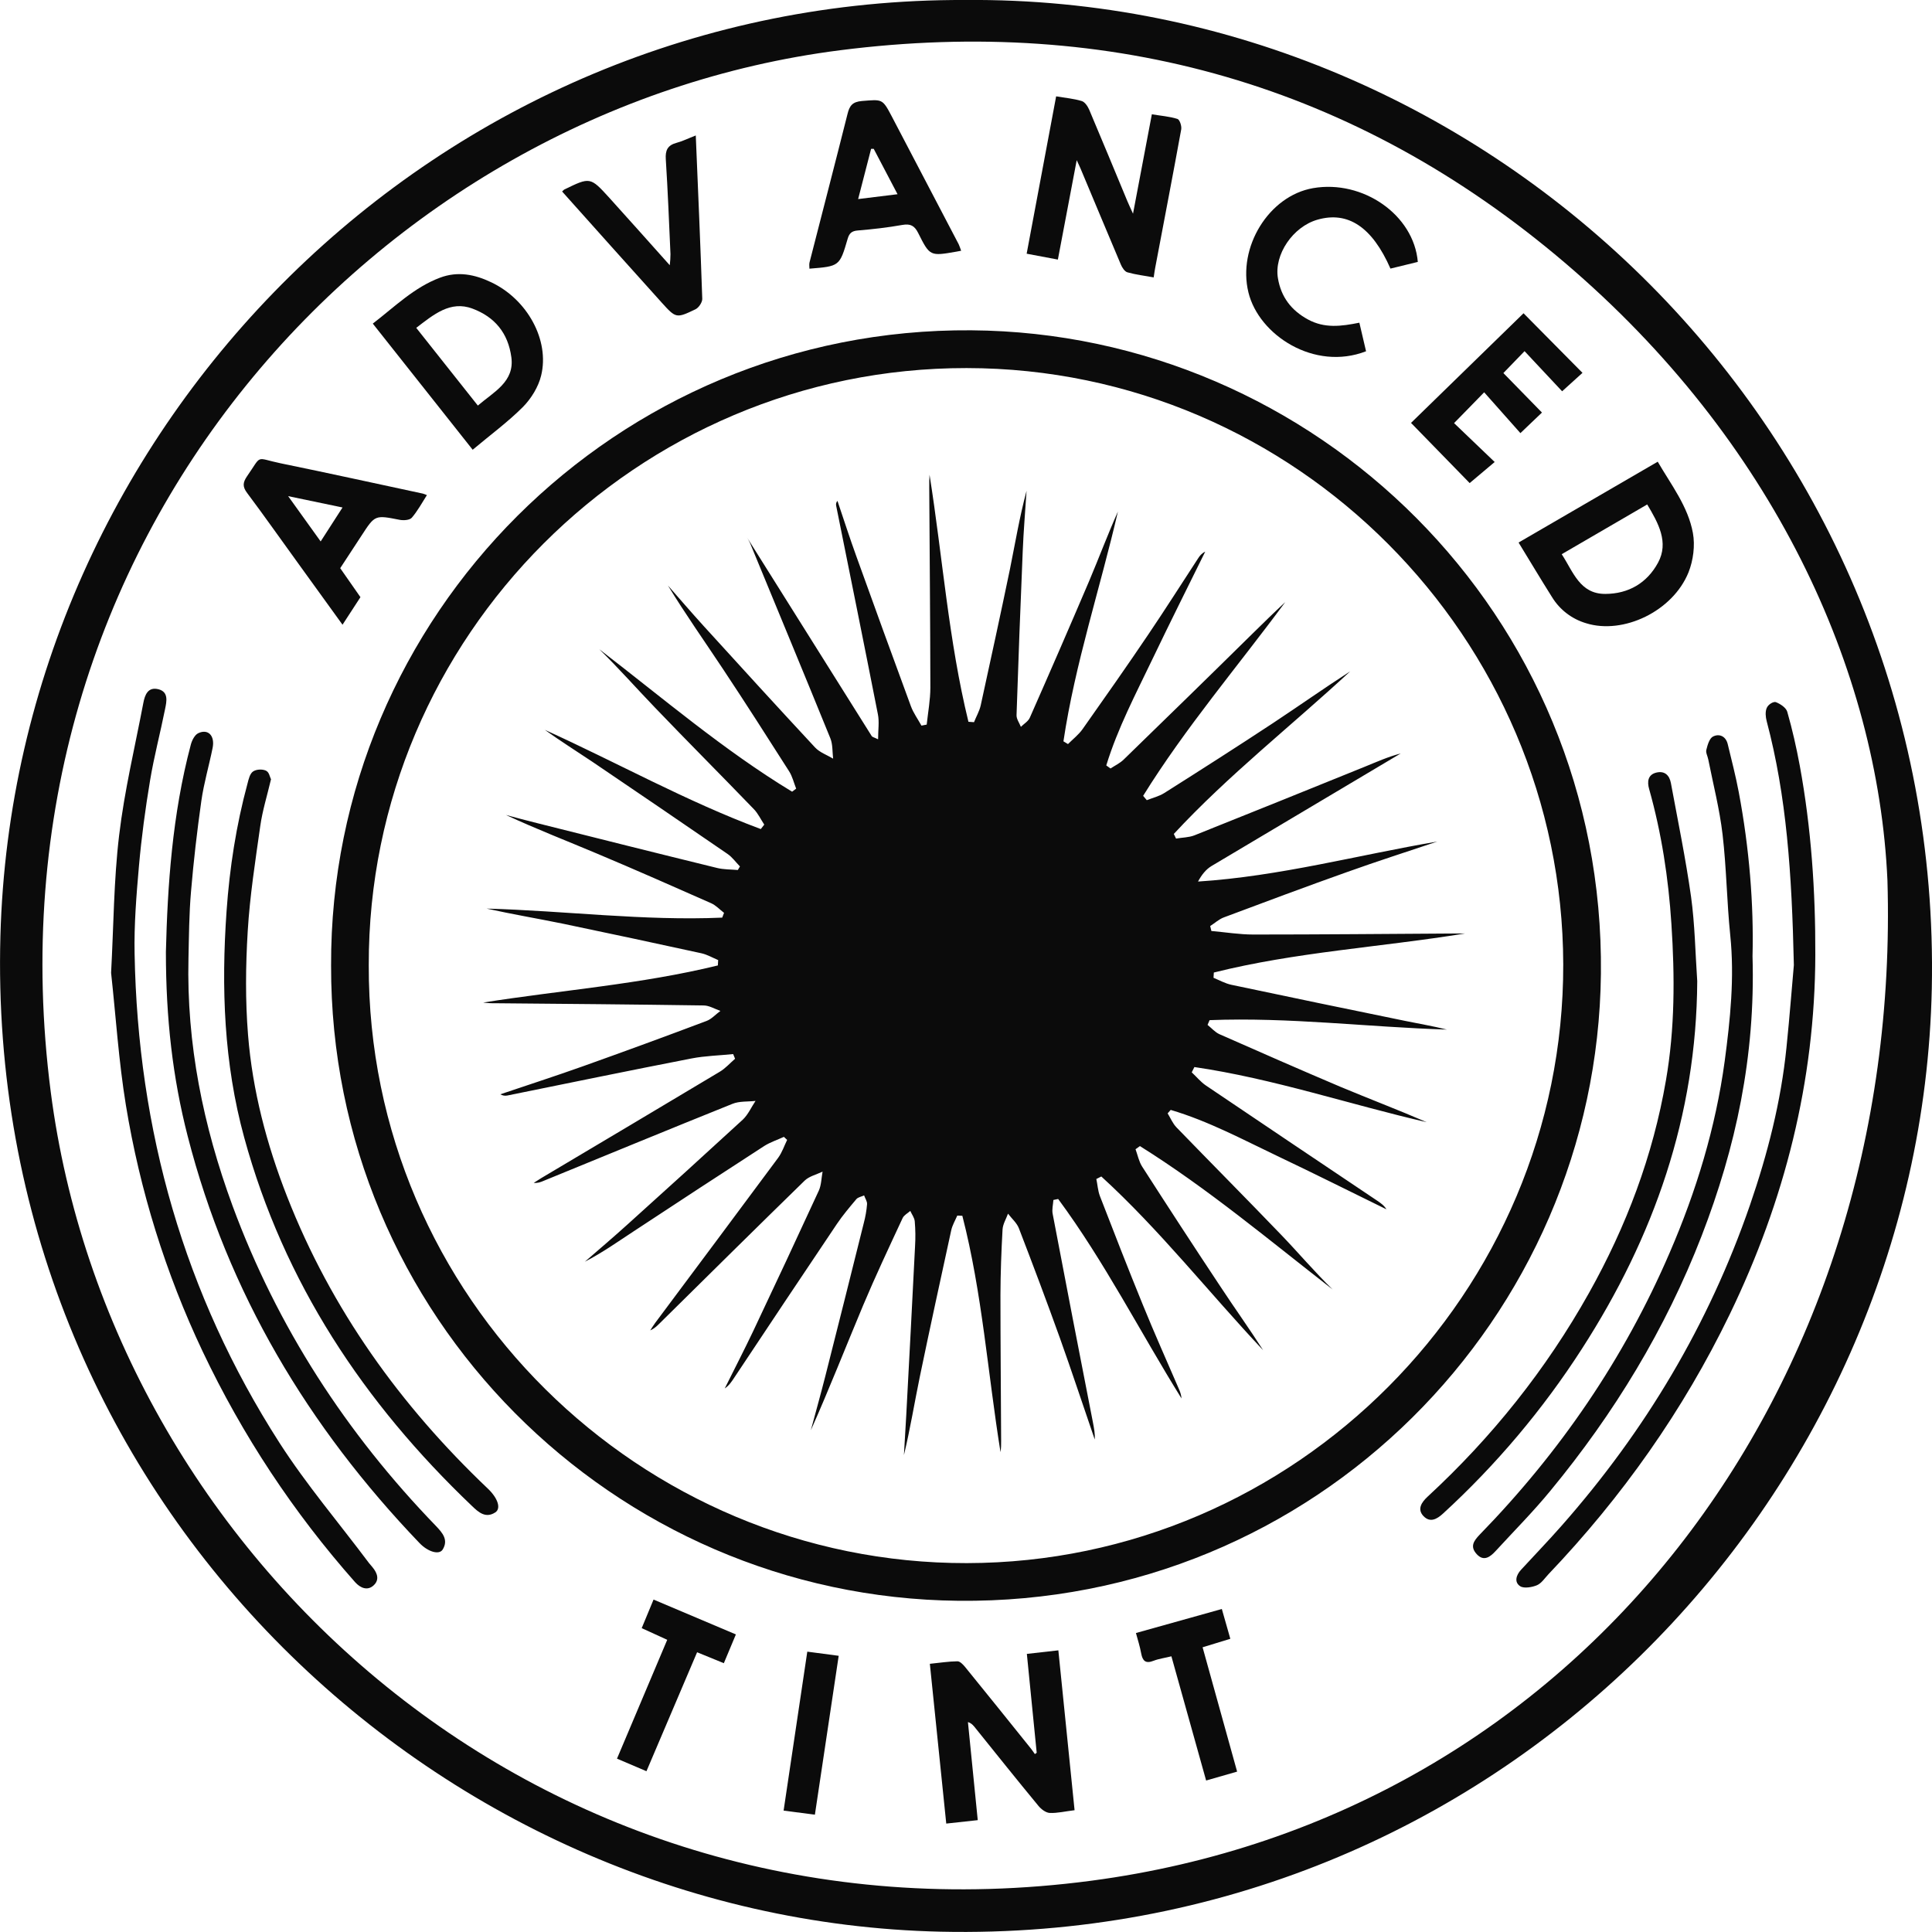 <svg width="76" height="76" viewBox="0 0 76 76" fill="none" xmlns="http://www.w3.org/2000/svg">
<g clip-path="url(#clip0_755_1836)">
<path d="M37.96 -0C58.693 -0.188 76.446 17.106 75.992 38.883C75.57 58.958 58.813 76.47 37.008 75.988C17.024 75.546 -0.582 58.782 0.016 36.818C0.562 16.755 17.211 -0.08 37.96 -0ZM74.247 34.626C73.877 26.364 69.757 17.313 61.546 10.326C53.335 3.34 43.733 0.614 33.044 1.977C14.928 4.284 -0.813 21.203 1.996 42.952C4.339 61.102 21.235 76.849 42.928 73.983C62.156 71.44 74.845 54.653 74.247 34.626Z" fill="#0B0B0B"/>
<path d="M13.024 37.978C12.976 24.236 24.223 12.893 38.207 12.993C51.741 13.092 63.131 24.168 62.976 38.305C62.829 51.832 51.753 63.119 37.701 62.971C24.116 62.832 12.992 51.744 13.024 37.978ZM14.506 37.966C14.466 51.051 25.219 61.513 38.032 61.489C50.956 61.469 61.518 50.847 61.494 37.934C61.466 25.117 50.992 14.491 38.024 14.479C25.056 14.467 14.478 25.045 14.506 37.966Z" fill="#0B0B0B"/>
<path d="M70.566 37.962C70.486 34.335 70.279 31.322 69.498 28.373C69.454 28.206 69.434 28.002 69.498 27.851C69.562 27.699 69.773 27.588 69.857 27.62C70.032 27.688 70.263 27.839 70.307 28.002C70.506 28.696 70.665 29.401 70.797 30.111C71.251 32.574 71.418 35.069 71.41 37.564C71.398 42.534 70.203 47.236 68.044 51.7C66.211 55.49 63.809 58.886 60.908 61.931C60.765 62.083 60.638 62.282 60.462 62.358C60.287 62.433 59.96 62.497 59.805 62.401C59.554 62.242 59.642 61.959 59.833 61.752C60.367 61.17 60.912 60.608 61.43 60.018C64.717 56.292 67.219 52.103 68.841 47.4C69.534 45.387 70.06 43.335 70.275 41.21C70.406 39.935 70.502 38.652 70.566 37.962Z" fill="#0B0B0B"/>
<path d="M4.37 38.269C4.47 36.436 4.474 34.642 4.685 32.869C4.896 31.095 5.307 29.393 5.637 27.66C5.697 27.333 5.821 27.01 6.231 27.113C6.641 27.217 6.554 27.596 6.494 27.891C6.307 28.827 6.06 29.756 5.904 30.697C5.717 31.816 5.566 32.94 5.466 34.068C5.367 35.196 5.271 36.376 5.295 37.524C5.422 44.455 7.239 50.907 10.992 56.754C12.052 58.404 13.335 59.91 14.514 61.485C14.558 61.544 14.614 61.596 14.657 61.656C14.845 61.883 14.936 62.146 14.697 62.365C14.458 62.585 14.179 62.473 13.968 62.238C11.538 59.492 9.538 56.463 7.968 53.155C6.514 50.086 5.502 46.826 4.952 43.474C4.669 41.744 4.558 39.987 4.37 38.269Z" fill="#0B0B0B"/>
<path d="M68.94 37.615C69.056 41.561 68.283 45.136 66.94 48.611C65.518 52.286 63.494 55.606 60.992 58.639C60.315 59.464 59.562 60.221 58.841 61.006C58.626 61.242 58.37 61.441 58.092 61.138C57.813 60.835 57.976 60.612 58.207 60.369C61.367 57.124 63.888 53.446 65.681 49.277C66.725 46.862 67.49 44.355 67.845 41.744C68.064 40.106 68.235 38.46 68.064 36.794C67.928 35.471 67.916 34.14 67.761 32.821C67.645 31.832 67.394 30.856 67.199 29.875C67.175 29.748 67.092 29.604 67.124 29.493C67.171 29.302 67.247 29.038 67.39 28.971C67.633 28.851 67.888 28.959 67.964 29.27C68.115 29.899 68.279 30.525 68.398 31.159C68.813 33.359 68.992 35.579 68.94 37.615Z" fill="#0B0B0B"/>
<path d="M6.526 37.448C6.59 34.865 6.773 32.048 7.506 29.294C7.55 29.126 7.657 28.911 7.797 28.843C8.187 28.656 8.462 28.943 8.363 29.425C8.223 30.119 8.02 30.804 7.92 31.506C7.753 32.689 7.614 33.881 7.514 35.073C7.438 35.946 7.434 36.822 7.414 37.695C7.335 41.059 7.992 44.291 9.147 47.432C10.908 52.206 13.621 56.379 17.151 60.03C17.414 60.305 17.645 60.58 17.414 60.955C17.275 61.178 16.833 61.046 16.502 60.7C12.123 56.128 8.964 50.855 7.382 44.69C6.793 42.398 6.526 40.066 6.526 37.448Z" fill="#0B0B0B"/>
<path d="M66.765 38.596C66.737 43.892 65.064 48.663 62.223 53.067C60.689 55.45 58.852 57.627 56.765 59.54C56.522 59.763 56.255 59.91 55.996 59.639C55.737 59.368 55.924 59.093 56.155 58.878C58.689 56.539 60.817 53.876 62.506 50.863C63.976 48.241 65.024 45.463 65.534 42.498C65.888 40.461 65.884 38.408 65.749 36.348C65.633 34.546 65.362 32.777 64.872 31.035C64.793 30.76 64.817 30.477 65.151 30.393C65.486 30.31 65.673 30.501 65.729 30.804C66.004 32.291 66.311 33.777 66.522 35.276C66.673 36.372 66.689 37.488 66.765 38.596Z" fill="#0B0B0B"/>
<path d="M10.661 30.652C10.506 31.31 10.323 31.892 10.239 32.49C10.044 33.865 9.829 35.24 9.745 36.627C9.661 38.014 9.649 39.357 9.757 40.708C9.932 42.9 10.49 45.02 11.295 47.073C13.036 51.513 15.749 55.287 19.191 58.559C19.578 58.926 19.721 59.336 19.486 59.492C19.108 59.739 18.829 59.496 18.562 59.237C14.315 55.187 11.167 50.453 9.606 44.745C8.805 41.824 8.701 38.851 8.912 35.846C9.032 34.14 9.291 32.466 9.737 30.82C9.781 30.649 9.829 30.437 9.952 30.35C10.076 30.262 10.307 30.25 10.45 30.31C10.594 30.37 10.606 30.553 10.661 30.652Z" fill="#0B0B0B"/>
<path d="M40.781 68.95C40.653 67.662 40.526 66.379 40.394 65.06L41.633 64.92C41.849 67.028 42.06 69.109 42.271 71.209C41.904 71.253 41.598 71.329 41.295 71.317C41.139 71.309 40.956 71.169 40.849 71.038C40.02 70.034 39.203 69.013 38.386 67.997C38.307 67.897 38.231 67.79 38.076 67.742L38.462 71.6L37.223 71.735C37.008 69.643 36.797 67.579 36.578 65.45C36.972 65.41 37.319 65.355 37.665 65.351C37.765 65.351 37.884 65.478 37.964 65.574C38.833 66.642 39.697 67.718 40.558 68.79C40.614 68.858 40.657 68.93 40.709 69.001L40.781 68.95Z" fill="#0B0B0B"/>
<path d="M41.614 10.211L40.386 9.98C40.777 7.907 41.155 5.879 41.546 3.79C41.896 3.85 42.235 3.878 42.55 3.974C42.673 4.009 42.785 4.177 42.845 4.312C43.351 5.508 43.849 6.712 44.347 7.911C44.398 8.035 44.458 8.158 44.57 8.406C44.833 7.027 45.068 5.787 45.311 4.496C45.665 4.556 46.004 4.579 46.319 4.679C46.406 4.707 46.49 4.958 46.466 5.09C46.136 6.907 45.785 8.72 45.442 10.538C45.422 10.637 45.41 10.737 45.383 10.912C45.024 10.849 44.681 10.805 44.351 10.713C44.239 10.681 44.139 10.522 44.088 10.398C43.558 9.147 43.036 7.891 42.51 6.64C42.478 6.56 42.438 6.484 42.355 6.301C42.1 7.652 41.861 8.9 41.614 10.211Z" fill="#0B0B0B"/>
<path d="M59.737 21.342L65.211 18.162C65.741 19.075 66.402 19.919 66.594 20.964C66.685 21.458 66.609 22.044 66.422 22.514C65.805 24.044 63.861 24.969 62.402 24.519C61.841 24.355 61.363 23.993 61.056 23.494C60.614 22.793 60.191 22.084 59.737 21.342ZM61.434 21.801C61.888 22.494 62.147 23.371 63.155 23.363C64.06 23.359 64.789 22.936 65.223 22.135C65.657 21.334 65.235 20.577 64.797 19.844L61.434 21.801Z" fill="#0B0B0B"/>
<path d="M18.594 17.692L14.665 12.73C15.53 12.064 16.287 11.307 17.307 10.924C18.004 10.661 18.673 10.793 19.323 11.104C20.737 11.773 21.629 13.375 21.287 14.774C21.179 15.221 20.896 15.679 20.57 16.01C19.976 16.604 19.291 17.106 18.594 17.692ZM16.374 12.897L18.797 15.954C19.43 15.412 20.243 15.017 20.116 14.057C19.988 13.096 19.458 12.467 18.586 12.14C17.713 11.813 17.052 12.379 16.374 12.897Z" fill="#0B0B0B"/>
<path d="M37.809 9.864L37.617 9.9C36.59 10.079 36.578 10.083 36.12 9.167C35.976 8.88 35.817 8.792 35.498 8.848C34.916 8.951 34.327 9.019 33.737 9.067C33.506 9.087 33.41 9.175 33.347 9.386C33.028 10.478 33.024 10.474 31.841 10.569C31.841 10.486 31.825 10.398 31.845 10.322C32.343 8.377 32.849 6.433 33.339 4.484C33.418 4.161 33.53 4.005 33.908 3.973C34.709 3.91 34.709 3.874 35.08 4.579L37.713 9.609C37.749 9.685 37.773 9.768 37.809 9.864ZM34.37 5.855H34.267C34.104 6.496 33.936 7.138 33.757 7.831L35.307 7.64L34.37 5.855Z" fill="#0B0B0B"/>
<path d="M16.793 19.477C16.594 19.788 16.426 20.103 16.199 20.366C16.116 20.462 15.88 20.477 15.729 20.45C14.753 20.258 14.753 20.25 14.223 21.067L13.383 22.351L14.179 23.491C13.956 23.833 13.737 24.176 13.474 24.575L11.757 22.199C11.08 21.267 10.418 20.322 9.725 19.397C9.538 19.15 9.546 18.987 9.717 18.736C10.327 17.863 10.012 18.011 11.044 18.226C12.912 18.608 14.773 19.019 16.634 19.417C16.689 19.433 16.741 19.453 16.793 19.477ZM12.614 21.299L13.474 19.963L11.335 19.517L12.614 21.299Z" fill="#0B0B0B"/>
<path d="M53.474 12.694C53.574 13.116 53.657 13.471 53.737 13.818C51.705 14.607 49.522 13.184 49.111 11.506C48.673 9.733 49.908 7.704 51.653 7.401C53.614 7.062 55.617 8.453 55.773 10.303L54.697 10.566C53.98 8.932 53.028 8.298 51.829 8.641C50.861 8.916 50.111 10.016 50.271 10.948C50.394 11.682 50.793 12.208 51.45 12.566C52.108 12.925 52.761 12.837 53.474 12.694Z" fill="#0B0B0B"/>
<path d="M62.251 14.667L61.45 15.392L59.972 13.814L59.139 14.675L60.657 16.229C60.39 16.488 60.123 16.739 59.809 17.038L58.383 15.432C57.92 15.906 57.562 16.277 57.199 16.644L58.797 18.174L57.813 19.003L55.506 16.636L59.932 12.323L62.251 14.667Z" fill="#0B0B0B"/>
<path d="M27.37 5.329C27.462 7.517 27.554 9.633 27.625 11.753C27.63 11.889 27.49 12.1 27.363 12.164C26.602 12.53 26.59 12.523 26.024 11.897C24.717 10.446 23.414 8.991 22.112 7.533C22.159 7.493 22.175 7.465 22.203 7.453C23.211 6.963 23.219 6.955 23.972 7.784C24.725 8.613 25.514 9.505 26.347 10.434C26.363 10.291 26.375 10.143 26.375 10C26.319 8.756 26.271 7.513 26.191 6.269C26.167 5.914 26.259 5.715 26.61 5.62C26.849 5.556 27.072 5.444 27.37 5.329Z" fill="#0B0B0B"/>
<path d="M44.685 64.239L48.064 63.294C48.179 63.693 48.283 64.055 48.398 64.466L47.307 64.8L48.665 69.691L47.446 70.041C46.988 68.399 46.542 66.797 46.08 65.155C45.829 65.219 45.593 65.247 45.378 65.331C45.068 65.454 44.948 65.338 44.892 65.044C44.837 64.749 44.765 64.533 44.685 64.239Z" fill="#0B0B0B"/>
<path d="M26.247 64.506L25.243 64.047L25.709 62.923L28.948 64.294C28.789 64.673 28.641 65.032 28.474 65.426L27.422 64.996L25.43 69.675L24.271 69.181C24.932 67.614 25.578 66.084 26.247 64.506Z" fill="#0B0B0B"/>
<path d="M31.757 64.972L32.992 65.135C32.681 67.204 32.374 69.256 32.056 71.385L30.825 71.225C31.131 69.157 31.438 67.104 31.757 64.972Z" fill="#0B0B0B"/>
<path d="M46.88 42.183C47.068 42.358 47.231 42.561 47.438 42.701C49.685 44.219 51.936 45.73 54.187 47.24C54.315 47.328 54.446 47.416 54.538 47.571C53.135 46.886 51.741 46.184 50.331 45.515C48.92 44.845 47.55 44.104 46.052 43.661L45.932 43.797C46.044 43.98 46.131 44.191 46.275 44.343C47.649 45.762 49.04 47.161 50.406 48.583C51.084 49.289 51.717 50.038 52.422 50.724C49.944 48.799 47.518 46.758 44.841 45.084L44.669 45.208C44.753 45.435 44.801 45.69 44.928 45.889C45.944 47.471 46.972 49.05 48.012 50.616C48.562 51.453 49.147 52.266 49.689 53.115C47.554 50.847 45.626 48.384 43.323 46.28L43.127 46.379C43.175 46.603 43.187 46.838 43.267 47.049C43.821 48.48 44.379 49.915 44.96 51.337C45.41 52.445 45.9 53.537 46.374 54.637C46.43 54.757 46.466 54.881 46.478 55.012C44.849 52.398 43.458 49.644 41.626 47.165L41.438 47.204C41.426 47.388 41.374 47.579 41.41 47.754C41.932 50.492 42.458 53.23 42.996 55.969C43.036 56.184 43.08 56.395 43.064 56.626C42.606 55.295 42.167 53.96 41.693 52.633C41.175 51.19 40.633 49.751 40.08 48.316C39.996 48.101 39.797 47.934 39.653 47.742C39.578 47.95 39.45 48.153 39.438 48.364C39.39 49.221 39.358 50.082 39.355 50.943C39.355 52.856 39.374 54.773 39.382 56.686C39.386 56.834 39.379 56.981 39.358 57.124C38.856 54.024 38.641 50.875 37.856 47.826L37.657 47.818C37.574 48.01 37.462 48.197 37.418 48.4C37 50.317 36.582 52.234 36.183 54.159C35.972 55.183 35.805 56.216 35.558 57.24C35.59 56.722 35.621 56.204 35.649 55.686C35.769 53.462 35.884 51.242 35.996 49.022C36.016 48.695 36.012 48.372 35.984 48.045C35.972 47.902 35.868 47.77 35.809 47.635C35.705 47.727 35.558 47.802 35.506 47.918C34.976 49.058 34.438 50.198 33.952 51.353C33.267 52.987 32.621 54.637 31.896 56.264C32.088 55.55 32.287 54.837 32.47 54.119C32.976 52.119 33.482 50.114 33.98 48.109C34.044 47.866 34.088 47.619 34.108 47.368C34.115 47.256 34.032 47.141 33.992 47.025C33.888 47.073 33.757 47.093 33.689 47.169C33.422 47.487 33.151 47.806 32.92 48.149C31.566 50.166 30.215 52.186 28.872 54.211C28.773 54.358 28.677 54.506 28.51 54.617C28.88 53.872 29.263 53.131 29.622 52.378C30.494 50.536 31.358 48.687 32.211 46.834C32.311 46.611 32.311 46.34 32.358 46.089C32.12 46.204 31.837 46.268 31.657 46.439C29.777 48.273 27.912 50.118 26.044 51.963C25.904 52.099 25.781 52.246 25.578 52.334C25.645 52.234 25.705 52.13 25.777 52.035C27.39 49.875 29.004 47.711 30.61 45.546C30.765 45.335 30.849 45.076 30.964 44.841L30.837 44.721C30.578 44.841 30.303 44.929 30.064 45.08C28.347 46.192 26.637 47.308 24.928 48.436C24.303 48.846 23.689 49.281 23.008 49.632C23.578 49.137 24.151 48.651 24.709 48.145C26.219 46.786 27.721 45.419 29.219 44.044C29.43 43.845 29.554 43.554 29.721 43.307C29.418 43.342 29.088 43.311 28.813 43.422C26.331 44.419 23.86 45.439 21.386 46.451C21.267 46.503 21.147 46.547 20.996 46.531L21.291 46.344C23.633 44.949 25.976 43.562 28.315 42.159C28.538 42.027 28.717 41.82 28.916 41.649L28.841 41.465C28.295 41.521 27.741 41.533 27.203 41.637C24.785 42.107 22.37 42.605 19.956 43.095C19.86 43.115 19.765 43.095 19.681 43.047C20.765 42.681 21.849 42.33 22.924 41.947C24.554 41.366 26.175 40.772 27.793 40.162C27.996 40.086 28.155 39.899 28.339 39.767C28.119 39.692 27.9 39.552 27.677 39.552C24.952 39.512 22.223 39.488 19.494 39.465C19.331 39.468 19.167 39.461 19.008 39.437C22.088 38.95 25.207 38.719 28.239 37.978L28.251 37.767C28.032 37.675 27.821 37.551 27.594 37.5C25.793 37.105 23.988 36.722 22.183 36.344C21.171 36.137 20.155 35.965 19.143 35.742C22.235 35.826 25.315 36.232 28.41 36.097L28.482 35.909C28.315 35.782 28.163 35.614 27.976 35.531C26.49 34.873 25 34.216 23.502 33.586C22.307 33.08 21.092 32.613 19.904 32.059C20.311 32.167 20.717 32.279 21.123 32.378C23.486 32.972 25.849 33.566 28.211 34.144C28.474 34.208 28.753 34.2 29.024 34.224L29.108 34.084C28.944 33.917 28.805 33.717 28.617 33.59C26.849 32.374 25.072 31.167 23.291 29.959C22.673 29.545 22.044 29.15 21.434 28.712C24.275 29.999 27.004 31.525 29.928 32.613L30.064 32.438C29.928 32.235 29.821 32 29.653 31.828C28.366 30.493 27.056 29.182 25.773 27.843C25.036 27.078 24.335 26.28 23.574 25.539C26.06 27.448 28.462 29.509 31.159 31.143L31.319 31.023C31.227 30.792 31.171 30.541 31.04 30.338C30.179 28.987 29.319 27.64 28.434 26.308C27.713 25.22 26.96 24.156 26.275 23.032C26.741 23.562 27.199 24.096 27.673 24.618C29.131 26.221 30.59 27.819 32.064 29.405C32.247 29.6 32.534 29.7 32.773 29.843C32.741 29.576 32.761 29.285 32.665 29.046C31.641 26.527 30.598 24.017 29.562 21.502C29.514 21.374 29.454 21.251 29.382 21.135L34.291 28.955C34.315 28.995 34.386 29.006 34.542 29.082C34.542 28.712 34.594 28.393 34.534 28.098C33.996 25.36 33.442 22.626 32.892 19.892C32.877 19.824 32.896 19.752 32.944 19.704C33.187 20.426 33.422 21.151 33.681 21.868C34.39 23.841 35.108 25.814 35.833 27.783C35.932 28.05 36.108 28.289 36.247 28.544L36.454 28.504C36.506 28.018 36.598 27.532 36.598 27.046C36.594 24.419 36.57 21.793 36.554 19.166C36.554 19.003 36.554 18.839 36.566 18.676C37.08 21.916 37.315 25.2 38.096 28.393L38.315 28.409C38.402 28.189 38.526 27.978 38.578 27.751C38.968 25.966 39.358 24.176 39.729 22.387C39.936 21.362 40.108 20.33 40.382 19.306C40.331 20.103 40.263 20.896 40.231 21.693C40.139 23.837 40.06 25.985 39.988 28.134C39.984 28.285 40.1 28.441 40.159 28.592C40.279 28.473 40.446 28.377 40.51 28.233C41.299 26.448 42.076 24.658 42.841 22.865C43.227 21.952 43.574 21.027 43.976 20.123C43.279 23.14 42.291 26.093 41.833 29.162L42.012 29.27C42.207 29.074 42.434 28.899 42.59 28.676C43.462 27.44 44.331 26.205 45.175 24.953C45.841 23.969 46.474 22.968 47.123 21.976C47.191 21.868 47.267 21.769 47.41 21.701C46.721 23.1 46.02 24.495 45.347 25.902C44.673 27.309 43.968 28.644 43.518 30.11L43.685 30.23C43.861 30.114 44.056 30.023 44.203 29.879C45.896 28.233 47.586 26.587 49.263 24.933C49.689 24.515 50.115 24.096 50.558 23.686C48.685 26.221 46.633 28.624 44.968 31.306L45.111 31.477C45.343 31.386 45.594 31.326 45.801 31.195C47.227 30.294 48.649 29.385 50.06 28.456C51.084 27.779 52.084 27.073 53.115 26.408C50.805 28.548 48.319 30.493 46.175 32.805L46.263 32.988C46.502 32.944 46.761 32.948 46.984 32.861C49.219 31.968 51.454 31.067 53.685 30.162C54.147 29.975 54.602 29.768 55.1 29.64L54.717 29.867C52.362 31.266 50.008 32.669 47.657 34.068C47.438 34.2 47.271 34.411 47.127 34.678C50.339 34.471 53.41 33.638 56.542 33.104C55.367 33.498 54.183 33.877 53.016 34.295C51.386 34.873 49.769 35.479 48.151 36.085C47.952 36.157 47.789 36.312 47.606 36.428L47.653 36.623C48.203 36.671 48.753 36.762 49.303 36.762C51.912 36.762 54.522 36.738 57.135 36.722H57.626C54.275 37.264 50.96 37.452 47.749 38.257L47.737 38.464C47.968 38.56 48.195 38.687 48.438 38.739C50.721 39.221 53.004 39.696 55.287 40.162C55.829 40.274 56.379 40.365 56.916 40.501C53.805 40.405 50.701 40.007 47.582 40.13L47.502 40.317C47.657 40.441 47.793 40.6 47.964 40.68C49.546 41.378 51.132 42.075 52.721 42.749C53.853 43.223 54.996 43.657 56.123 44.144C53.072 43.442 50.092 42.43 46.984 41.975C46.952 42.043 46.916 42.115 46.88 42.183Z" fill="#0B0B0B"/>
</g>
<defs>
<clipPath id="clip0_755_1836">
<rect width="76" height="76" fill="white"/>
</clipPath>
</defs>
</svg>
